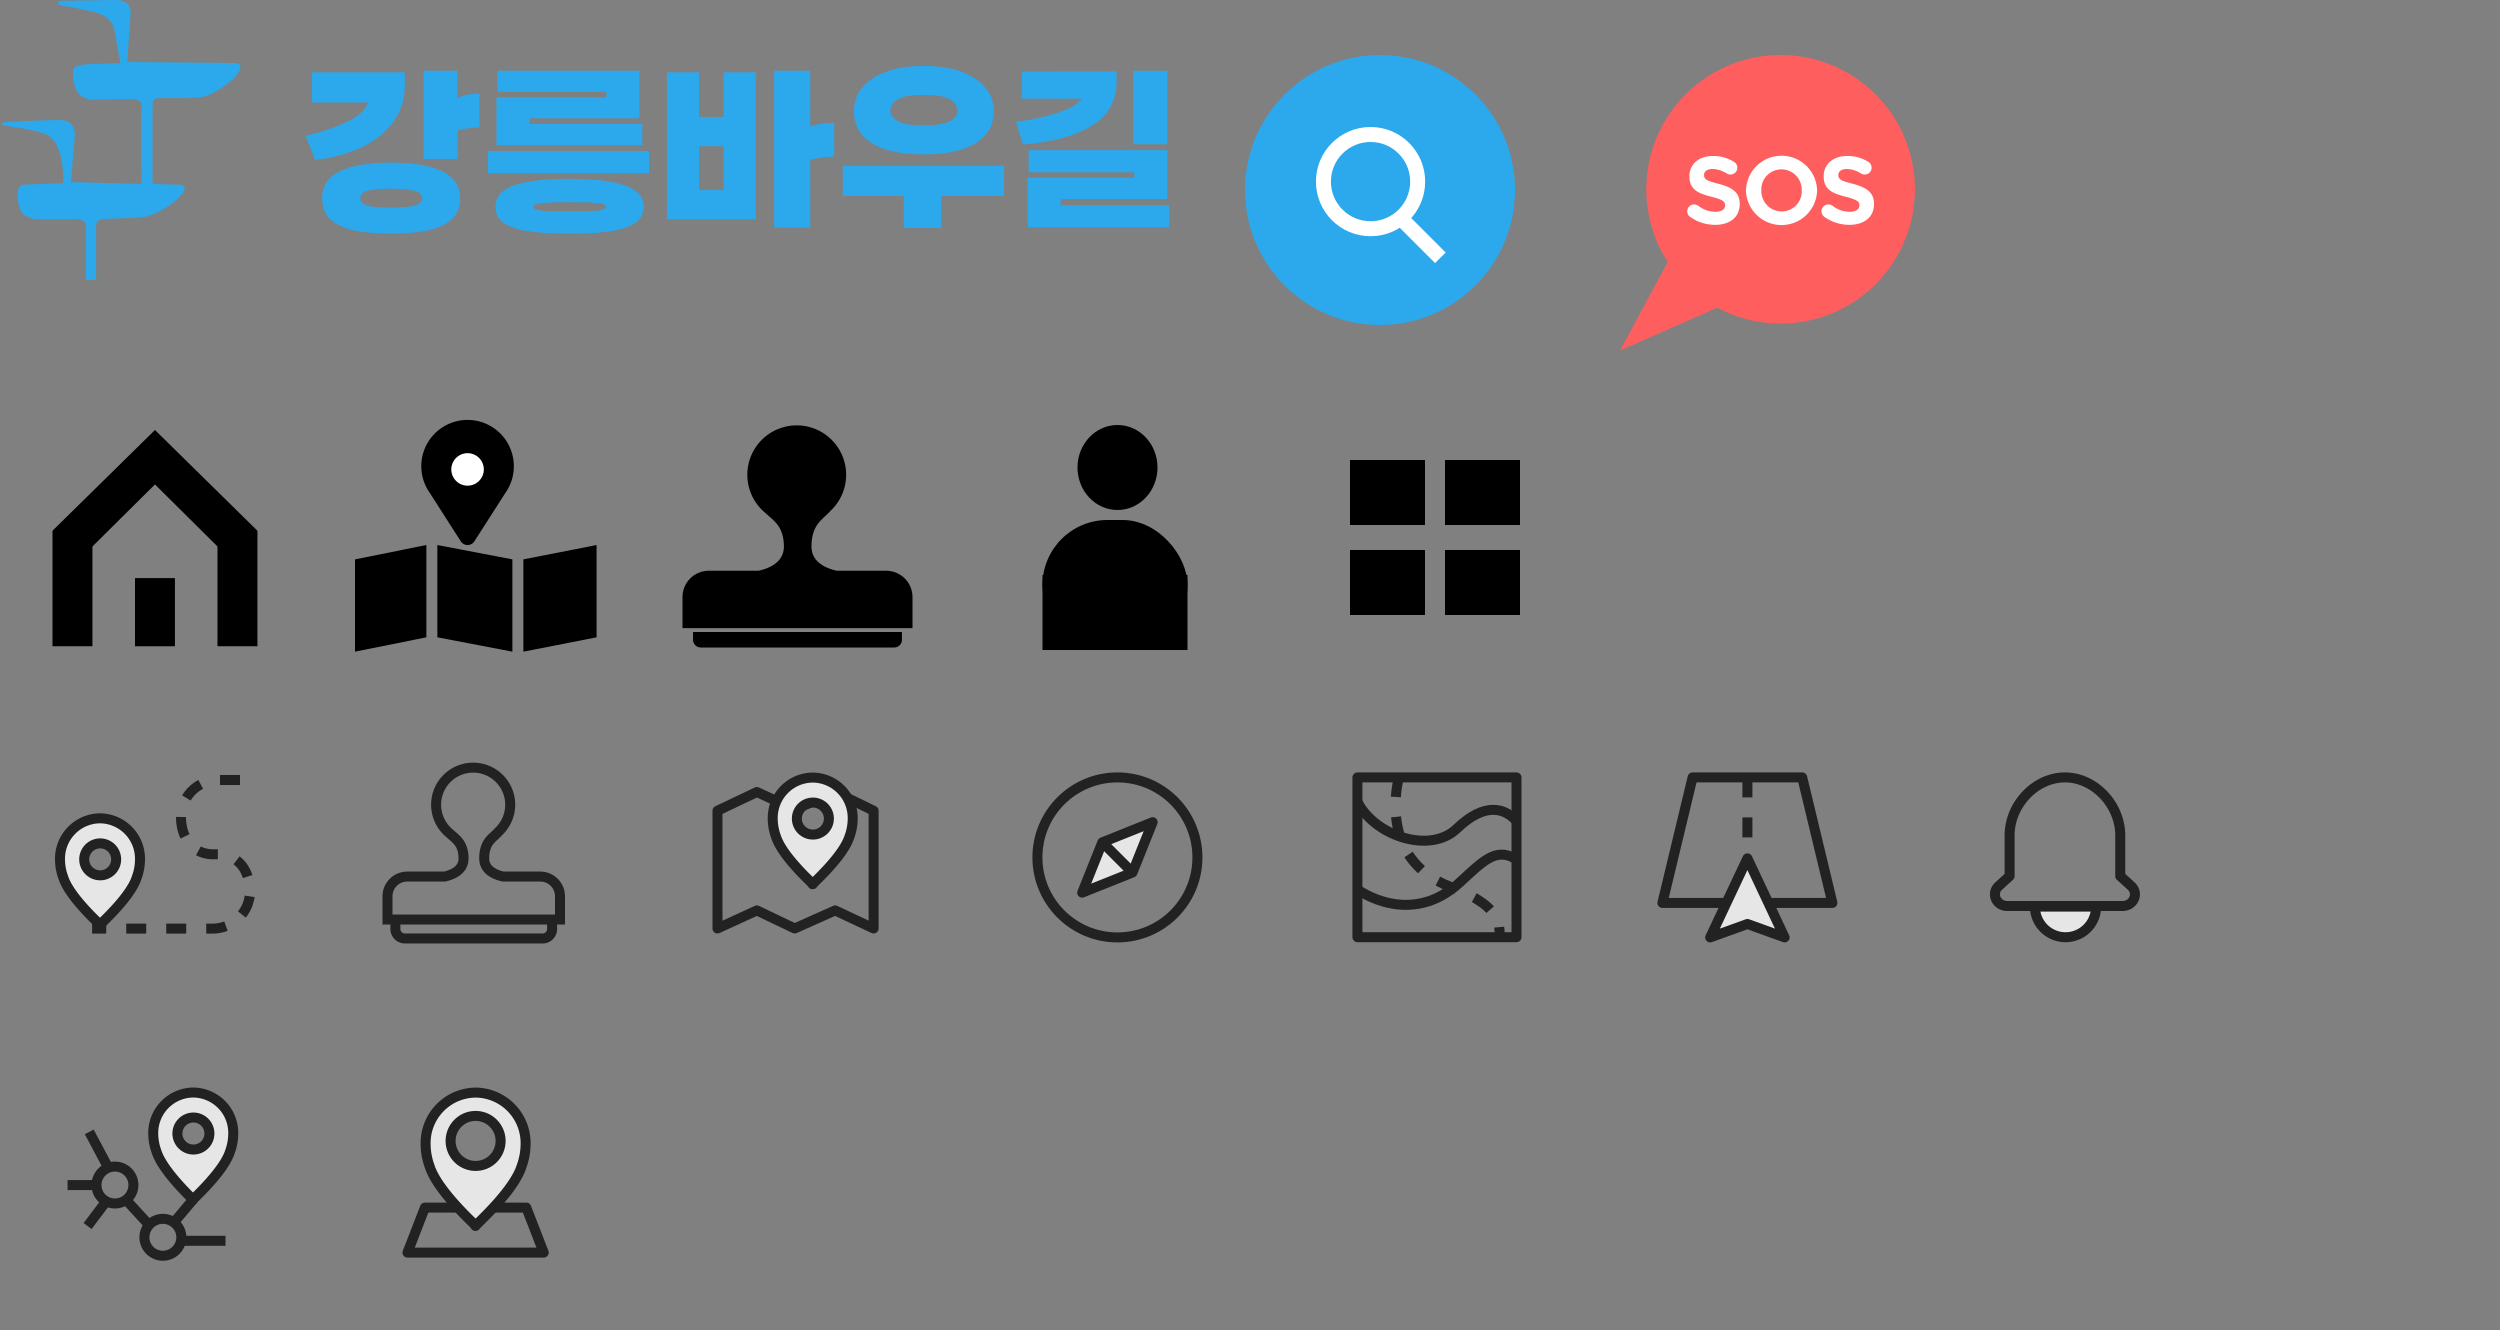 <svg xmlns="http://www.w3.org/2000/svg" xmlns:xlink="http://www.w3.org/1999/xlink" width="500" height="266" viewBox="0 0 500 266"><rect x="0" y="0" width="500" height="266" fill="#808080" stroke="none"/><defs><clipPath id="a"><rect width="29.25" height="34" fill="none"/></clipPath><clipPath id="b"><rect width="34.135" height="34.644" fill="none"/></clipPath><clipPath id="c"><rect width="36" height="34" fill="none"/></clipPath><clipPath id="e"><rect width="33.814" height="33.955" fill="none"/></clipPath><clipPath id="f"><rect width="40" height="31.718" fill="none"/></clipPath><clipPath id="g"><rect width="33.226" height="32.182" fill="none"/></clipPath><clipPath id="h"><rect width="34" height="34" fill="none"/></clipPath></defs><rect width="500" height="140" fill="none"/><g transform="translate(-2)"><g transform="translate(73 84)"><path d="M23.155,164.668a9.254,9.254,0,1,0-16.8,5.34l6.236,9.739a1.617,1.617,0,0,0,2.629,0l6.236-9.739a9.2,9.2,0,0,0,1.7-5.34Z" transform="translate(8.611 -155.414)"/><path d="M17.885,165.068a3.25,3.25,0,1,1-3.25-3.25A3.25,3.25,0,0,1,17.885,165.068Z" transform="translate(7.877 -155.183)" fill="#fff"/><path d="M0-1.8,14.275-4.667V13.788L0,16.659Z" transform="translate(0 29.674)"/><path d="M15.007-1.8,0-4.667V13.788l15.007,2.871Z" transform="translate(16.471 29.674)"/><path d="M0-1.8,14.64-4.667V13.788L0,16.659Z" transform="translate(33.674 29.674)"/></g><rect width="62" height="62" transform="translate(66 76)" fill="none"/></g><g transform="translate(10.5 86)"><path d="M7.321,23.955h0L0,20.146,20.492,0,40.983,20.146l-7.321,3.808L20.492,10.885,7.322,23.954Z"/><rect width="7.984" height="23.056" transform="translate(32.999 20.192)"/><rect width="7.984" height="13.628" transform="translate(16.5 29.621)"/><rect width="7.984" height="23.056" transform="translate(0 20.192)"/></g><rect width="62" height="62" transform="translate(0 76)" fill="none"/><g transform="translate(-5)"><g transform="translate(10728 1609)"><rect width="15" height="13" transform="translate(-10453 -1517)"/><rect width="15" height="13" transform="translate(-10453 -1499)"/><rect width="15" height="13" transform="translate(-10434 -1517)"/><rect width="15" height="13" transform="translate(-10434 -1499)"/></g><rect width="62" height="62" transform="translate(261 76)" fill="none"/></g><g transform="translate(-3)"><g transform="translate(210.847 84.961)"><ellipse cx="8" cy="8.5" rx="8" ry="8.5" transform="translate(7.653 0.039)"/><rect width="29" height="26" rx="13" transform="translate(0.653 19.039)"/><rect width="29" height="15" transform="translate(0.653 30.039)"/></g><rect width="62" height="62" transform="translate(195 76)" fill="none"/></g><g transform="translate(-377 -31)"><g transform="translate(625.807 42.018)"><circle cx="27" cy="27" r="27" transform="translate(0.194 -0.018)" fill="#2ca8ec"/><g transform="translate(14.378 14.378)"><g transform="translate(0 0)" fill="none" stroke="#fff" stroke-width="3"><circle cx="10.925" cy="10.925" r="10.925" stroke="none"/><circle cx="10.925" cy="10.925" r="9.425" fill="none"/></g><path d="M-86.5-280.667l8.5,8.5" transform="translate(102.888 298.332)" fill="none" stroke="#fff" stroke-width="3"/></g></g><rect width="76" height="76" transform="translate(615 31)" fill="none"/></g><g transform="translate(-219 -31)"><g transform="translate(543 42)"><path d="M32.123,163.427A26.86,26.86,0,0,0,9.549,204.838L0,222.539l19.453-8.57a26.858,26.858,0,1,0,12.67-50.541" transform="translate(0 -163.427)" fill="#ff5e5e"/><path d="M131.842,361.728a1.375,1.375,0,0,1-.555-1.109,1.355,1.355,0,0,1,1.377-1.358,1.417,1.417,0,0,1,.842.268,5.646,5.646,0,0,0,3.424,1.2c1.2,0,1.932-.478,1.932-1.262v-.038c0-.746-.459-1.128-2.7-1.7-2.7-.689-4.437-1.435-4.437-4.093V353.6c0-2.429,1.951-4.036,4.686-4.036a7.772,7.772,0,0,1,4.246,1.186,1.363,1.363,0,0,1-.727,2.525,1.414,1.414,0,0,1-.746-.21,5.571,5.571,0,0,0-2.812-.9c-1.129,0-1.721.517-1.721,1.167v.038c0,.88.574,1.167,2.888,1.76,2.716.708,4.246,1.683,4.246,4.017v.038c0,2.659-2.027,4.151-4.916,4.151a8.642,8.642,0,0,1-5.03-1.607" transform="translate(-117.841 -329.369)" fill="#fff"/><path d="M205.255,356.285v-.038a7.118,7.118,0,0,1,14.23-.038v.038a7.118,7.118,0,0,1-14.23.038m11.151,0v-.038a4.067,4.067,0,0,0-4.055-4.208,4,4,0,0,0-4.017,4.169v.038a4.068,4.068,0,0,0,4.055,4.208,4,4,0,0,0,4.017-4.17" transform="translate(-180.062 -329.167)" fill="#fff"/><path d="M300.935,361.728a1.375,1.375,0,0,1-.555-1.109,1.355,1.355,0,0,1,1.377-1.358,1.417,1.417,0,0,1,.842.268,5.646,5.646,0,0,0,3.424,1.2c1.2,0,1.932-.478,1.932-1.262v-.038c0-.746-.459-1.128-2.7-1.7-2.7-.689-4.437-1.435-4.437-4.093V353.6c0-2.429,1.951-4.036,4.686-4.036a7.773,7.773,0,0,1,4.246,1.186,1.363,1.363,0,0,1-.727,2.525,1.414,1.414,0,0,1-.746-.21,5.571,5.571,0,0,0-2.812-.9c-1.128,0-1.721.517-1.721,1.167v.038c0,.88.574,1.167,2.888,1.76,2.716.708,4.246,1.683,4.246,4.017v.038c0,2.659-2.027,4.151-4.916,4.151a8.642,8.642,0,0,1-5.03-1.607" transform="translate(-260.08 -329.369)" fill="#fff"/></g><rect width="76" height="76" transform="translate(535 31)" fill="none"/></g><g transform="translate(-2)"><path d="M3.659,44.5A1.549,1.549,0,0,1,2.11,42.946V41.4H43.89v1.549A1.549,1.549,0,0,1,42.341,44.5ZM0,40.621v-6.2A5.271,5.271,0,0,1,5.271,29.15h9.946c1.982-.435,5.062-1.625,5.062-4.828,0-4.19-2.246-5.311-3.7-6.728a9.881,9.881,0,1,1,13-.405c-1.384,1.64-3.782,2.553-3.782,7.133,0,3.2,3.08,4.394,5.062,4.828h9.873A5.272,5.272,0,0,1,46,34.42v6.2Z" transform="translate(138.5 85)"/><rect width="62" height="62" transform="translate(130 76)" fill="none"/></g><rect width="236" height="56" fill="none"/><g transform="translate(-133.744 -440.257)"><path d="M2486.12,4694.6c0,.6,1.355.239,7.736,1.875,3.589,1.037,3.629,3.988,3.629,3.988l1.116,6.062s-6.141.2-6.978.278-2.432.2-2.512,1.355a9.553,9.553,0,0,0,.6,3.67,3.887,3.887,0,0,0,3.749,2.034c2.352-.121,7.735-.16,7.735-.16s1.755,0,1.635,1.675,0,15.312,0,15.312l-14.116-.359.758-9.172s.358-3.229-2.872-3.229-10.447.319-10.567.319-1.355.118-1.077.559,5.264.637,8.654,1.953,3.47,7.417,3.549,8.334a6.66,6.66,0,0,1,0,1.436l-7.935.319s-1.276.04-1.2,2.073.519,3.27,1.2,3.868a4.775,4.775,0,0,0,2.791.958c1.077.081,8.414,0,8.414,0a1.664,1.664,0,0,1,1.276,1.915c-.12,1.674,0,10.208,0,10.208h2.034V4738.9a1.227,1.227,0,0,1,1.116-1.158c1.077-.121,7.138-.159,9.132-.559a16.187,16.187,0,0,0,6.819-4.267c1.037-1.4.838-2.073-.6-2.073s-5.184-.159-5.184-.159v-15.632s-.2-1.476,1.2-1.517,6.819.121,8.892-.279,5.424-2.791,6.46-4.026,1.675-2.672,0-2.711-21.614-.2-21.614-.2l.678-9.609s.08-1.516-.678-2.114a3.49,3.49,0,0,0-2.273-.679c-.677,0-10.926.16-10.926.16S2486.12,4694,2486.12,4694.6Z" transform="translate(-2340.772 -4253.656)" fill="#2ca8ec"/><path d="M20.709-31.278v3a15.228,15.228,0,0,1-.41,2.866,10.823,10.823,0,0,1-.955,2.516,13.419,13.419,0,0,1-1.56,2.32,14.445,14.445,0,0,1-2.067,2.009,18.459,18.459,0,0,1-2.574,1.716A20.334,20.334,0,0,1,10.1-15.483a23.418,23.418,0,0,1-3.51,1.073,37.765,37.765,0,0,1-3.822.644L.858-18.6a42.041,42.041,0,0,0,4.5-1.248,35.4,35.4,0,0,0,3.764-1.521,11.457,11.457,0,0,0,2.711-1.736,5.67,5.67,0,0,0,1.54-2.125H2.145v-6.045Zm14.937,4.29v6.747a1.8,1.8,0,0,0-.253.02,2.071,2.071,0,0,1-.292.02h-.585l-.7.078q-.351.039-.663.078-.2.039-.37.058a2.51,2.51,0,0,0-.332.059,2.631,2.631,0,0,1-.312.059,2.236,2.236,0,0,1-.273.02q-.234.078-.37.136t-.253.1v5.655H24.453V-31.59h6.786v5.5a4.418,4.418,0,0,1,.7-.351q.39-.156.9-.312a8.649,8.649,0,0,1,1.209-.175Q34.749-26.988,35.646-26.988ZM17.979-4.251q.936,0,1.7-.019t1.385-.1A7.705,7.705,0,0,0,22.113-4.5a7.364,7.364,0,0,0,.819-.215,3.144,3.144,0,0,0,.585-.253,1.389,1.389,0,0,0,.39-.332,1.087,1.087,0,0,0,.175-.37,1.7,1.7,0,0,0,.059-.449,1.351,1.351,0,0,0-.059-.39,1.72,1.72,0,0,0-.175-.39,2.556,2.556,0,0,0-.39-.312,2.456,2.456,0,0,0-.585-.273,5.436,5.436,0,0,0-.819-.2q-.468-.078-1.053-.195-.624-.039-1.385-.078T17.979-8Q17-8,16.224-7.956t-1.365.078q-.624.117-1.092.195a4.248,4.248,0,0,0-.78.2,2.456,2.456,0,0,0-.585.273,1.416,1.416,0,0,0-.351.312,1.72,1.72,0,0,0-.175.39,1.351,1.351,0,0,0-.059.39,1.7,1.7,0,0,0,.059.449,1.087,1.087,0,0,0,.175.37.962.962,0,0,0,.351.332,3.144,3.144,0,0,0,.585.253,5.4,5.4,0,0,0,.78.215,7.8,7.8,0,0,0,1.092.136,12.907,12.907,0,0,0,1.365.1Q17-4.251,17.979-4.251Zm0,5.226q-2.028,0-3.7-.137T11.31.468a15.529,15.529,0,0,1-2.437-.6A8.76,8.76,0,0,1,7.059-.975,6.935,6.935,0,0,1,5.674-1.989a3.468,3.468,0,0,1-.838-1.248,4.794,4.794,0,0,1-.507-1.346,7.279,7.279,0,0,1-.156-1.54,6.454,6.454,0,0,1,.156-1.4,5.422,5.422,0,0,1,.507-1.365,4.6,4.6,0,0,1,.877-1.189A7.62,7.62,0,0,1,7.1-11.154a10.044,10.044,0,0,1,1.833-.839,22.323,22.323,0,0,1,2.418-.683q1.287-.234,2.964-.39t3.666-.156q1.95,0,3.588.156t3,.39q1.287.312,2.359.683a11.156,11.156,0,0,1,1.892.839,9.062,9.062,0,0,1,1.365,1.073,5.227,5.227,0,0,1,.936,1.189,7.433,7.433,0,0,1,.487,1.365,5.77,5.77,0,0,1,.176,1.4,6.5,6.5,0,0,1-.176,1.54,6.357,6.357,0,0,1-.487,1.346,4.553,4.553,0,0,1-.917,1.248A7.43,7.43,0,0,1,28.86-.975a11.4,11.4,0,0,1-1.872.839,15.315,15.315,0,0,1-2.34.6Q23.283.7,21.626.839T17.979.975Zm51.6-12.051H37.323v-4.485H69.576ZM53.664.975Q51.441.975,49.647.9t-3.2-.273A20.289,20.289,0,0,1,43.836.2a12.341,12.341,0,0,1-1.95-.624A7.117,7.117,0,0,1,40.4-1.19a2.97,2.97,0,0,1-.9-.956A3.067,3.067,0,0,1,39-3.178a4.607,4.607,0,0,1-.156-1.229A4.1,4.1,0,0,1,39-5.538a4.115,4.115,0,0,1,.507-1.092,3.947,3.947,0,0,1,.9-.917,7.413,7.413,0,0,1,1.443-.838,13.707,13.707,0,0,1,1.95-.644q1.131-.292,2.613-.526,1.4-.2,3.218-.312t4.036-.117q2.145,0,3.958.117t3.3.312q1.4.234,2.535.526a15.607,15.607,0,0,1,1.989.644,8.57,8.57,0,0,1,1.424.838,4.629,4.629,0,0,1,.955.917,5.75,5.75,0,0,1,.488,1.092,3.674,3.674,0,0,1,.175,1.131,4.126,4.126,0,0,1-.175,1.229,3.976,3.976,0,0,1-.488,1.033,3.261,3.261,0,0,1-.975.956A9.324,9.324,0,0,1,65.4-.429,13.89,13.89,0,0,1,63.414.2a20.512,20.512,0,0,1-2.535.429Q59.4.819,57.6.9T53.664.975Zm0-4.485h2.008q.916,0,1.618-.039.7,0,1.248-.02a6.86,6.86,0,0,0,.975-.1,3.819,3.819,0,0,0,.624-.117,1.95,1.95,0,0,0,.468-.2.48.48,0,0,0,.215-.156.414.414,0,0,0,.1-.273.336.336,0,0,0-.078-.215,2.659,2.659,0,0,0-.2-.214q-.2-.039-.468-.117t-.663-.156q-.234,0-.468-.019t-.507-.019q-.273-.039-.565-.059t-.644-.058H55.653q-.429,0-.936-.02T53.664-5.3q-.585,0-1.092.019t-.975.02H50q-.39.039-.7.058t-.585.059q-.312,0-.546.019t-.39.019q-.429.078-.7.156t-.39.117a.826.826,0,0,0-.215.214.409.409,0,0,0-.058.215.6.6,0,0,0,.058.273.334.334,0,0,0,.254.156.893.893,0,0,0,.37.2,3.479,3.479,0,0,0,.683.117,6.031,6.031,0,0,0,.955.1q.566.02,1.268.02.7.039,1.6.039ZM39.039-26.286H61v-1.092H39.234V-31.59H67.626v9.516H45.669v1.131H68.211v4.212H39.039Zm45.435-4.992h6.435V-1.872H73.125V-31.278H79.56v8.931h4.914ZM79.56-16.5v8.775h4.914V-16.5Zm27.027-4.68v6.747q-.234,0-.507.019t-.585.058a5.026,5.026,0,0,0-.624.039,5.351,5.351,0,0,1-.663.039q-.663.117-1.267.234t-1.151.234V-.2H94.575v-31.4h7.215v11.115q.546-.156,1.151-.292t1.306-.253a5.839,5.839,0,0,0,.683-.039,5.211,5.211,0,0,1,.6-.039q.312-.039.566-.059T106.587-21.177Zm17.94,6.318a33.827,33.827,0,0,1-3.588-.175,18.778,18.778,0,0,1-2.925-.527,14.37,14.37,0,0,1-2.457-.78,8.963,8.963,0,0,1-1.911-1.092,8.452,8.452,0,0,1-1.424-1.267,5.551,5.551,0,0,1-.956-1.5,6.022,6.022,0,0,1-.565-1.58,8.451,8.451,0,0,1-.175-1.736,7.621,7.621,0,0,1,.175-1.6,7.427,7.427,0,0,1,.565-1.638,6.484,6.484,0,0,1,.956-1.5,10.311,10.311,0,0,1,1.424-1.384,11.1,11.1,0,0,1,1.911-1.151,18.3,18.3,0,0,1,2.457-.955,18.345,18.345,0,0,1,2.925-.6,27.737,27.737,0,0,1,3.588-.215,27.076,27.076,0,0,1,3.51.215,20.766,20.766,0,0,1,3,.6,20.149,20.149,0,0,1,2.379.955,12.645,12.645,0,0,1,1.95,1.151,9.455,9.455,0,0,1,1.4,1.384,10.15,10.15,0,0,1,1.014,1.5,10.089,10.089,0,0,1,.546,1.638,6.892,6.892,0,0,1,.195,1.6,7.638,7.638,0,0,1-.195,1.736,7.811,7.811,0,0,1-.546,1.58,8.005,8.005,0,0,1-1.014,1.5,7.828,7.828,0,0,1-1.4,1.267,10,10,0,0,1-1.95,1.092,15.012,15.012,0,0,1-2.379.78,21.12,21.12,0,0,1-3,.527A33.019,33.019,0,0,1,124.527-14.859Zm0-5.811a20.011,20.011,0,0,0,3.178-.215,5.952,5.952,0,0,0,2.086-.682,3.54,3.54,0,0,0,1.073-.955,2.017,2.017,0,0,0,.37-1.19,1.988,1.988,0,0,0-.37-1.131,3.85,3.85,0,0,0-1.073-1.014,6.914,6.914,0,0,0-2.086-.663,18.375,18.375,0,0,0-3.178-.234,18.929,18.929,0,0,0-3.257.234,5.366,5.366,0,0,0-2.008.7,3.58,3.58,0,0,0-1.092.995,1.971,1.971,0,0,0-.351,1.111,2.1,2.1,0,0,0,.351,1.19,3.21,3.21,0,0,0,1.092.955,5.165,5.165,0,0,0,2.008.682A20.615,20.615,0,0,0,124.527-20.67ZM120.471-.156v-6.4H108.3V-12.6h32.253v6.045H128v6.4Zm42.588-31.317v2.613a9.879,9.879,0,0,1-1.365,4.758,10.455,10.455,0,0,1-3.627,3.51,22.336,22.336,0,0,1-5.869,2.457,42.546,42.546,0,0,1-7.859,1.287l-1.4-4.563q1.17-.117,2.32-.312t2.281-.468q1.053-.234,2.028-.488t1.872-.566q.819-.273,1.56-.6t1.365-.682a8.552,8.552,0,0,0,1.014-.7,4.194,4.194,0,0,0,.741-.78H144.1v-5.46Zm3.354,14.586v-14.7H173.2v14.7Zm-21.138,6.708h21.294v-1.092h-21.1v-4.446H173.2v9.789H151.9v1.209h21.684V-.273H145.275Z" transform="translate(194 486)" fill="#2ca8ec"/></g><g transform="translate(-197 -918)"><g transform="translate(277.496 1135.517)" clip-path="url(#a)"><path d="M14.625,27.643c.064.041.058.023,0-.041-.059.064-.065.083,0,.041" fill="#e6e6e6"/><path d="M14.625,27.643c.064.041.058.023,0-.041C14.566,27.666,14.56,27.685,14.625,27.643Z" fill="none" stroke="#222" stroke-linejoin="round" stroke-width="2"/><path d="M14.625,1a10.1,10.1,0,0,0-10,10.2,13.141,13.141,0,0,0,.8,4.527C6.909,20.509,14,26.916,14.625,27.6c.623-.688,7.707-7.088,9.191-11.855a13.153,13.153,0,0,0,.809-4.551,10.1,10.1,0,0,0-10-10.2m0,14.669a5,5,0,1,1,5-5,5,5,0,0,1-5,5" fill="#e6e6e6"/><path d="M14.625,1a10.1,10.1,0,0,0-10,10.2,13.141,13.141,0,0,0,.8,4.527C6.909,20.509,14,26.916,14.625,27.6c.623-.688,7.707-7.088,9.191-11.855a13.153,13.153,0,0,0,.809-4.551A10.1,10.1,0,0,0,14.625,1Zm0,14.669a5,5,0,1,1,5-5,5,5,0,0,1-5,5Z" fill="none" stroke="#222" stroke-linejoin="round" stroke-width="2"/><path d="M18.385,24h6.377l3.488,9H1l3.488-9h6.6" fill="none" stroke="#222" stroke-linejoin="round" stroke-width="2"/></g><path d="M0,0H62V62H0Z" transform="translate(261 1122)" fill="none"/></g><g transform="translate(-261 -794)"><g transform="translate(274.515 1011.506)"><g clip-path="url(#b)"><path d="M25.136,1a8.079,8.079,0,0,0-8,8.157,10.489,10.489,0,0,0,.641,3.622c1.195,3.857,6.877,9.138,7.292,9.642.433-.5,6.223-5.781,7.42-9.623a10.524,10.524,0,0,0,.647-3.641,8.08,8.08,0,0,0-8-8.157m.031,11.4a3.2,3.2,0,1,1,3.2-3.2,3.2,3.2,0,0,1-3.2,3.2" fill="#e6e6e6"/><path d="M25.136,1a8.079,8.079,0,0,0-8,8.157,10.489,10.489,0,0,0,.641,3.622c1.195,3.857,6.877,9.138,7.292,9.642.433-.5,6.223-5.781,7.42-9.623a10.524,10.524,0,0,0,.647-3.641,8.08,8.08,0,0,0-8-8.157Zm.031,11.4a3.2,3.2,0,1,1,3.2-3.2,3.2,3.2,0,0,1-3.2,3.2Z" fill="none" stroke="#222" stroke-linejoin="round" stroke-width="2"/><path d="M25.068,22.454c.047.03.036.01,0-.033-.037.043-.049.064,0,.033" fill="#e6e6e6"/><path d="M25.068,22.454c.047.03.036.01,0-.033C25.032,22.464,25.02,22.485,25.068,22.454Z" fill="none" stroke="#222" stroke-linejoin="round" stroke-width="2"/><line x2="8.647" transform="translate(22.937 30.657)" fill="none" stroke="#222" stroke-linejoin="round" stroke-width="2"/><line x2="4.27" y2="4.661" transform="translate(11.833 22.62)" fill="none" stroke="#222" stroke-linejoin="round" stroke-width="2"/><line x2="5.417" transform="translate(0 19.507)" fill="none" stroke="#222" stroke-linejoin="round" stroke-width="2"/><line x1="3.583" y2="4.75" transform="translate(4 22.954)" fill="none" stroke="#222" stroke-linejoin="round" stroke-width="2"/><line x2="3.583" y2="6.75" transform="translate(4.333 8.87)" fill="none" stroke="#222" stroke-linejoin="round" stroke-width="2"/><path d="M13.168,19.5a3.691,3.691,0,1,1-3.69-3.69,3.691,3.691,0,0,1,3.69,3.69Z" fill="none" stroke="#222" stroke-linejoin="round" stroke-width="2"/><path d="M22.75,29.954a3.69,3.69,0,1,1-3.69-3.69,3.69,3.69,0,0,1,3.69,3.69Z" fill="none" stroke="#222" stroke-linejoin="round" stroke-width="2"/><line y1="4.411" x2="3.715" transform="translate(21.353 22.454)" fill="none" stroke="#222" stroke-linejoin="round" stroke-width="2"/></g></g><rect width="62" height="62" transform="translate(261 998)" fill="none"/></g><g transform="translate(121 -734)"><g transform="translate(277.485 888.483)"><path d="M3.431,26.715a2.469,2.469,0,0,1-2.113-1.176,2.227,2.227,0,0,1,.409-2.794l2.207-2.006V12.631C3.934,6.435,9.1,1,15,1S26.066,6.435,26.066,12.631v8.108l2.207,2.006a2.227,2.227,0,0,1,.409,2.794,2.469,2.469,0,0,1-2.113,1.176Z" transform="translate(-0.5)" fill="none" stroke="#222" stroke-linejoin="round" stroke-width="2"/><path d="M21.12,26.84a6.12,6.12,0,0,1-12.24,0Z" transform="translate(-0.88)" fill="#e6e6e6"/><path d="M21.12,26.84a6.12,6.12,0,0,1-12.24,0Z" transform="translate(-0.38)" fill="none" stroke="#222" stroke-linejoin="round" stroke-width="2"/><rect width="30" height="34" fill="none"/></g><rect width="62" height="62" transform="translate(261 874)" fill="none"/></g><g transform="translate(57 -610)"><g transform="translate(274.481 764.483)"><g clip-path="url(#c)"><path d="M35,26.1H1L7.038,1H28.962Z" fill="none" stroke="#222" stroke-linejoin="round" stroke-width="2"/><line y2="13.997" transform="translate(18 1)" fill="none" stroke="#222" stroke-linejoin="round" stroke-width="2" stroke-dasharray="4 4"/></g><path d="M18,30.313,10.556,33,18,17.184,25.444,33Z" fill="#e6e6e6"/><g clip-path="url(#c)"><path d="M18,30.313,10.556,33,18,17.184,25.444,33Z" fill="none" stroke="#222" stroke-linejoin="round" stroke-width="2"/></g></g><rect width="62" height="62" transform="translate(261 750)" fill="none"/></g><g transform="translate(-5 -486)"><g transform="translate(275.486 640.484)"><g clip-path="url(#e)"><path d="M1,23.406s10.5,7.811,20.5-1.435c4.66-4.307,7.083-6.8,10.811-4.869" fill="none" stroke="#222" stroke-linejoin="round" stroke-width="2"/><path d="M9.311.955S4.636,17.191,19.532,22.849c5.681,2.158,10.391,4.9,9.861,9.808" fill="none" stroke="#222" stroke-linejoin="round" stroke-width="2" stroke-dasharray="4 4"/><rect width="31.814" height="31.955" transform="translate(1 1)" fill="none" stroke="#222" stroke-linejoin="round" stroke-width="2"/><path d="M.938,5.743c3.335,6.886,14.517,10.706,19.946,5.492,5.654-5.43,9.693-4.119,12.054-1.373" fill="none" stroke="#222" stroke-linejoin="round" stroke-width="2"/></g></g><rect width="62" height="62" transform="translate(261 626)" fill="none"/></g><g transform="translate(-261 10)"><g transform="translate(272 145)"><g clip-path="url(#f)"><path d="M9,29.981c.047.03.036.011,0-.03-.036.041-.048.061,0,.03" fill="#e6e6e6"/><path d="M9,29.981c.047.03.036.011,0-.03C8.964,29.992,8.952,30.012,9,29.981Z" fill="none" stroke="#222" stroke-linejoin="round" stroke-width="2"/><path d="M9,8.666a8.079,8.079,0,0,0-8,8.157,10.493,10.493,0,0,0,.641,3.622C2.836,24.3,8.575,29.465,9,29.95c.425-.485,6.157-5.644,7.354-9.486A10.524,10.524,0,0,0,17,16.823,8.08,8.08,0,0,0,9,8.666m.031,11.4a3.2,3.2,0,1,1,3.2-3.2,3.2,3.2,0,0,1-3.2,3.2" fill="#e6e6e6"/><path d="M9,8.666a8.079,8.079,0,0,0-8,8.157,10.493,10.493,0,0,0,.641,3.622C2.836,24.3,8.575,29.465,9,29.95c.425-.485,6.157-5.644,7.354-9.486A10.524,10.524,0,0,0,17,16.823,8.08,8.08,0,0,0,9,8.666Zm.031,11.4a3.193,3.193,0,1,1,2.264-.935,3.2,3.2,0,0,1-2.264.935Z" fill="none" stroke="#222" stroke-linejoin="round" stroke-width="2"/><path d="M37,1H32.635A7.452,7.452,0,0,0,25.2,8.429c0,4.087,2.344,7.43,6.43,7.43h.935c4.087,0,6.43,3.343,6.43,7.429a7.451,7.451,0,0,1-7.43,7.43H7.42" fill="none" stroke="#222" stroke-linejoin="round" stroke-width="2" stroke-dasharray="4 4"/></g></g><rect width="62" height="62" transform="translate(261 130)" fill="none"/></g><g transform="translate(-133 -238)"><g transform="translate(275.496 392.513)"><g clip-path="url(#g)"><path d="M16.441,7.376l8.086-3.484,7.7,3.742V31.183l-7.7-3.613-8.086,3.613L8.871,27.57,1,31.183V7.634L8.871,3.892Z" fill="none" stroke="#222" stroke-linejoin="round" stroke-width="2"/><path d="M20.048,22.315c.047.03.036.011,0-.03-.036.041-.048.061,0,.03" fill="#e6e6e6"/><path d="M20.048,22.315c.047.03.036.011,0-.03C20.012,22.326,20,22.346,20.048,22.315Z" fill="none" stroke="#222" stroke-linejoin="round" stroke-width="2"/><path d="M20.049,1a8.079,8.079,0,0,0-8,8.157,10.493,10.493,0,0,0,.641,3.622c1.2,3.856,6.934,9.02,7.358,9.505C20.473,21.8,26.2,16.64,27.4,12.8a10.524,10.524,0,0,0,.647-3.641,8.08,8.08,0,0,0-8-8.157m.031,11.4a3.2,3.2,0,1,1,3.2-3.2,3.2,3.2,0,0,1-3.2,3.2" fill="#e6e6e6"/><path d="M20.049,1a8.079,8.079,0,0,0-8,8.157,10.493,10.493,0,0,0,.641,3.622c1.2,3.856,6.934,9.02,7.358,9.505C20.473,21.8,26.2,16.64,27.4,12.8a10.524,10.524,0,0,0,.647-3.641A8.08,8.08,0,0,0,20.049,1Zm.031,11.4a3.2,3.2,0,1,1,3.2-3.2A3.2,3.2,0,0,1,20.08,12.4Z" fill="none" stroke="#222" stroke-linejoin="round" stroke-width="2"/></g></g><rect width="62" height="62" transform="translate(261 378)" fill="none"/></g><g transform="translate(-197 -114)"><path d="M3.478,34.192a1.9,1.9,0,0,1-1.9-1.9V30.4H32.918v1.9a1.9,1.9,0,0,1-1.9,1.9ZM0,30.4V25.759a3.946,3.946,0,0,1,3.946-3.946h7.47c1.486-.326,3.79-1.217,3.79-3.613,0-3.129-1.678-3.972-2.77-5.029a7.41,7.41,0,1,1,9.739-.305c-1.038,1.225-2.833,1.911-2.833,5.334,0,2.4,2.307,3.287,3.79,3.613h7.414A3.946,3.946,0,0,1,34.5,25.759V30.4Z" transform="translate(274.5 267.5)" fill="none" stroke="#222" stroke-width="2"/><rect width="62" height="62" transform="translate(261 254)" fill="none"/></g><g transform="translate(-69 -362)"><g transform="translate(275.483 516.483)"><g clip-path="url(#h)"><circle cx="16" cy="16" r="16" transform="translate(1 1)" fill="none" stroke="#222" stroke-linejoin="round" stroke-width="2"/><path d="M20.017,20.017,9.953,24.047l4.03-10.064,10.064-4.03Z" fill="#e6e6e6"/><path d="M20.017,20.017,9.953,24.047l4.03-10.064,10.064-4.03Z" fill="none" stroke="#222" stroke-linejoin="round" stroke-width="2"/><line x2="6.034" y2="6.034" transform="translate(13.983 13.983)" fill="none" stroke="#222" stroke-linejoin="round" stroke-width="2"/></g></g><rect width="62" height="62" transform="translate(261 502)" fill="none"/></g></svg>